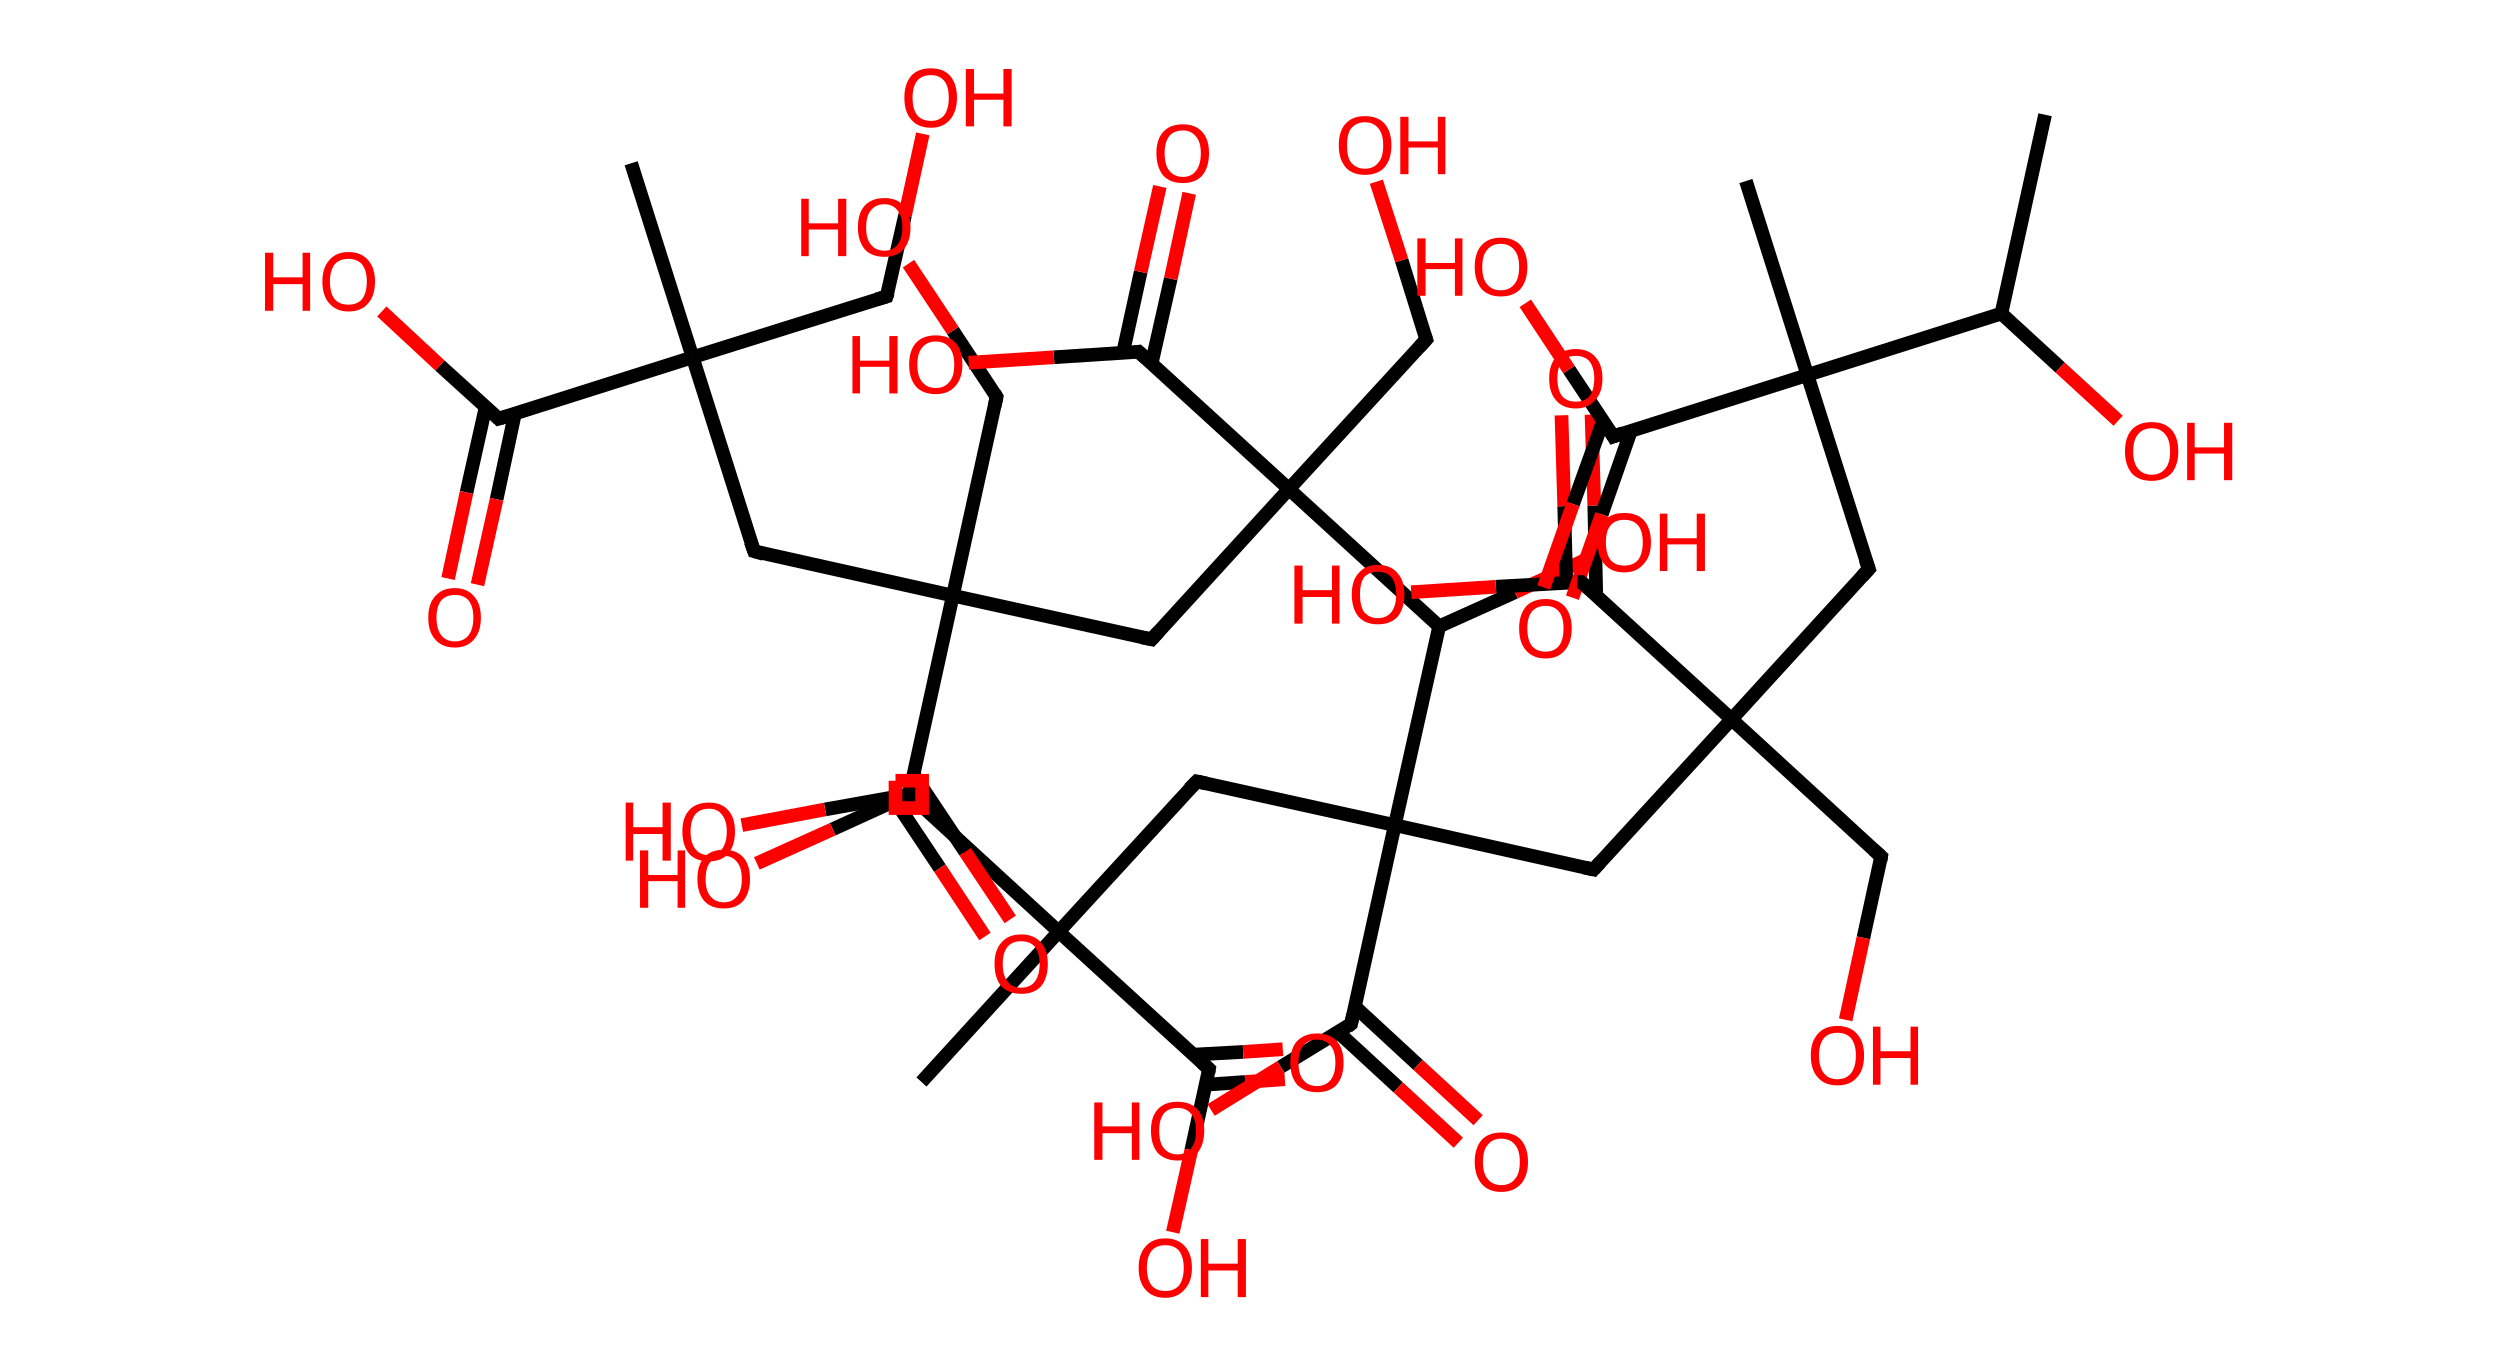 <?xml version='1.0' encoding='ASCII' standalone='yes'?>
<svg xmlns="http://www.w3.org/2000/svg" xmlns:rdkit="http://www.rdkit.org/xml" xmlns:xlink="http://www.w3.org/1999/xlink" version="1.1" baseProfile="full" xml:space="preserve" width="366px" height="200px" viewBox="0 0 366 200">
<!-- END OF HEADER -->
<rect style="opacity:1.0;fill:#FFFFFF;stroke:none" width="366.0" height="200.0" x="0.0" y="0.0"> </rect>
<path class="bond-0 atom-0 atom-1" d="M 299.4,16.8 L 293.0,45.9" style="fill:none;fill-rule:evenodd;stroke:#000000;stroke-width:2.0px;stroke-linecap:butt;stroke-linejoin:miter;stroke-opacity:1"/>
<path class="bond-1 atom-1 atom-2" d="M 293.0,45.9 L 301.6,53.8" style="fill:none;fill-rule:evenodd;stroke:#000000;stroke-width:2.0px;stroke-linecap:butt;stroke-linejoin:miter;stroke-opacity:1"/>
<path class="bond-1 atom-1 atom-2" d="M 301.6,53.8 L 310.1,61.6" style="fill:none;fill-rule:evenodd;stroke:#FF0000;stroke-width:2.0px;stroke-linecap:butt;stroke-linejoin:miter;stroke-opacity:1"/>
<path class="bond-2 atom-1 atom-3" d="M 293.0,45.9 L 264.6,54.9" style="fill:none;fill-rule:evenodd;stroke:#000000;stroke-width:2.0px;stroke-linecap:butt;stroke-linejoin:miter;stroke-opacity:1"/>
<path class="bond-3 atom-3 atom-4" d="M 264.6,54.9 L 255.6,26.5" style="fill:none;fill-rule:evenodd;stroke:#000000;stroke-width:2.0px;stroke-linecap:butt;stroke-linejoin:miter;stroke-opacity:1"/>
<path class="bond-4 atom-3 atom-5" d="M 264.6,54.9 L 273.6,83.3" style="fill:none;fill-rule:evenodd;stroke:#000000;stroke-width:2.0px;stroke-linecap:butt;stroke-linejoin:miter;stroke-opacity:1"/>
<path class="bond-5 atom-5 atom-6" d="M 273.6,83.3 L 253.5,105.3" style="fill:none;fill-rule:evenodd;stroke:#000000;stroke-width:2.0px;stroke-linecap:butt;stroke-linejoin:miter;stroke-opacity:1"/>
<path class="bond-6 atom-6 atom-7" d="M 253.5,105.3 L 275.4,125.4" style="fill:none;fill-rule:evenodd;stroke:#000000;stroke-width:2.0px;stroke-linecap:butt;stroke-linejoin:miter;stroke-opacity:1"/>
<path class="bond-7 atom-7 atom-8" d="M 275.4,125.4 L 272.8,137.3" style="fill:none;fill-rule:evenodd;stroke:#000000;stroke-width:2.0px;stroke-linecap:butt;stroke-linejoin:miter;stroke-opacity:1"/>
<path class="bond-7 atom-7 atom-8" d="M 272.8,137.3 L 270.2,149.3" style="fill:none;fill-rule:evenodd;stroke:#FF0000;stroke-width:2.0px;stroke-linecap:butt;stroke-linejoin:miter;stroke-opacity:1"/>
<path class="bond-8 atom-6 atom-9" d="M 253.5,105.3 L 233.3,127.3" style="fill:none;fill-rule:evenodd;stroke:#000000;stroke-width:2.0px;stroke-linecap:butt;stroke-linejoin:miter;stroke-opacity:1"/>
<path class="bond-9 atom-9 atom-10" d="M 233.3,127.3 L 204.2,120.8" style="fill:none;fill-rule:evenodd;stroke:#000000;stroke-width:2.0px;stroke-linecap:butt;stroke-linejoin:miter;stroke-opacity:1"/>
<path class="bond-10 atom-10 atom-11" d="M 204.2,120.8 L 175.2,114.4" style="fill:none;fill-rule:evenodd;stroke:#000000;stroke-width:2.0px;stroke-linecap:butt;stroke-linejoin:miter;stroke-opacity:1"/>
<path class="bond-11 atom-11 atom-12" d="M 175.2,114.4 L 155.0,136.4" style="fill:none;fill-rule:evenodd;stroke:#000000;stroke-width:2.0px;stroke-linecap:butt;stroke-linejoin:miter;stroke-opacity:1"/>
<path class="bond-12 atom-12 atom-13" d="M 155.0,136.4 L 134.9,158.4" style="fill:none;fill-rule:evenodd;stroke:#000000;stroke-width:2.0px;stroke-linecap:butt;stroke-linejoin:miter;stroke-opacity:1"/>
<path class="bond-13 atom-12 atom-14" d="M 155.0,136.4 L 133.1,116.3" style="fill:none;fill-rule:evenodd;stroke:#000000;stroke-width:2.0px;stroke-linecap:butt;stroke-linejoin:miter;stroke-opacity:1"/>
<path class="bond-14 atom-14 atom-15" d="M 133.1,116.3 L 120.8,118.5" style="fill:none;fill-rule:evenodd;stroke:#000000;stroke-width:2.0px;stroke-linecap:butt;stroke-linejoin:miter;stroke-opacity:1"/>
<path class="bond-14 atom-14 atom-15" d="M 120.8,118.5 L 108.6,120.8" style="fill:none;fill-rule:evenodd;stroke:#FF0000;stroke-width:2.0px;stroke-linecap:butt;stroke-linejoin:miter;stroke-opacity:1"/>
<path class="bond-15 atom-12 atom-16" d="M 155.0,136.4 L 177.0,156.5" style="fill:none;fill-rule:evenodd;stroke:#000000;stroke-width:2.0px;stroke-linecap:butt;stroke-linejoin:miter;stroke-opacity:1"/>
<path class="bond-16 atom-16 atom-17" d="M 176.5,158.8 L 182.3,158.4" style="fill:none;fill-rule:evenodd;stroke:#000000;stroke-width:2.0px;stroke-linecap:butt;stroke-linejoin:miter;stroke-opacity:1"/>
<path class="bond-16 atom-16 atom-17" d="M 182.3,158.4 L 188.1,158.0" style="fill:none;fill-rule:evenodd;stroke:#FF0000;stroke-width:2.0px;stroke-linecap:butt;stroke-linejoin:miter;stroke-opacity:1"/>
<path class="bond-16 atom-16 atom-17" d="M 174.7,154.4 L 182.0,154.0" style="fill:none;fill-rule:evenodd;stroke:#000000;stroke-width:2.0px;stroke-linecap:butt;stroke-linejoin:miter;stroke-opacity:1"/>
<path class="bond-16 atom-16 atom-17" d="M 182.0,154.0 L 187.8,153.6" style="fill:none;fill-rule:evenodd;stroke:#FF0000;stroke-width:2.0px;stroke-linecap:butt;stroke-linejoin:miter;stroke-opacity:1"/>
<path class="bond-17 atom-16 atom-18" d="M 177.0,156.5 L 174.4,168.4" style="fill:none;fill-rule:evenodd;stroke:#000000;stroke-width:2.0px;stroke-linecap:butt;stroke-linejoin:miter;stroke-opacity:1"/>
<path class="bond-17 atom-16 atom-18" d="M 174.4,168.4 L 171.7,180.4" style="fill:none;fill-rule:evenodd;stroke:#FF0000;stroke-width:2.0px;stroke-linecap:butt;stroke-linejoin:miter;stroke-opacity:1"/>
<path class="bond-18 atom-10 atom-19" d="M 204.2,120.8 L 197.8,149.9" style="fill:none;fill-rule:evenodd;stroke:#000000;stroke-width:2.0px;stroke-linecap:butt;stroke-linejoin:miter;stroke-opacity:1"/>
<path class="bond-19 atom-19 atom-20" d="M 195.9,151.1 L 204.7,159.2" style="fill:none;fill-rule:evenodd;stroke:#000000;stroke-width:2.0px;stroke-linecap:butt;stroke-linejoin:miter;stroke-opacity:1"/>
<path class="bond-19 atom-19 atom-20" d="M 204.7,159.2 L 213.5,167.3" style="fill:none;fill-rule:evenodd;stroke:#FF0000;stroke-width:2.0px;stroke-linecap:butt;stroke-linejoin:miter;stroke-opacity:1"/>
<path class="bond-19 atom-19 atom-20" d="M 198.4,147.4 L 207.6,155.9" style="fill:none;fill-rule:evenodd;stroke:#000000;stroke-width:2.0px;stroke-linecap:butt;stroke-linejoin:miter;stroke-opacity:1"/>
<path class="bond-19 atom-19 atom-20" d="M 207.6,155.9 L 216.4,164.0" style="fill:none;fill-rule:evenodd;stroke:#FF0000;stroke-width:2.0px;stroke-linecap:butt;stroke-linejoin:miter;stroke-opacity:1"/>
<path class="bond-20 atom-19 atom-21" d="M 197.8,149.9 L 187.5,156.2" style="fill:none;fill-rule:evenodd;stroke:#000000;stroke-width:2.0px;stroke-linecap:butt;stroke-linejoin:miter;stroke-opacity:1"/>
<path class="bond-20 atom-19 atom-21" d="M 187.5,156.2 L 177.3,162.5" style="fill:none;fill-rule:evenodd;stroke:#FF0000;stroke-width:2.0px;stroke-linecap:butt;stroke-linejoin:miter;stroke-opacity:1"/>
<path class="bond-21 atom-10 atom-22" d="M 204.2,120.8 L 210.7,91.7" style="fill:none;fill-rule:evenodd;stroke:#000000;stroke-width:2.0px;stroke-linecap:butt;stroke-linejoin:miter;stroke-opacity:1"/>
<path class="bond-22 atom-22 atom-23" d="M 210.7,91.7 L 221.8,86.7" style="fill:none;fill-rule:evenodd;stroke:#000000;stroke-width:2.0px;stroke-linecap:butt;stroke-linejoin:miter;stroke-opacity:1"/>
<path class="bond-22 atom-22 atom-23" d="M 221.8,86.7 L 232.9,81.6" style="fill:none;fill-rule:evenodd;stroke:#FF0000;stroke-width:2.0px;stroke-linecap:butt;stroke-linejoin:miter;stroke-opacity:1"/>
<path class="bond-23 atom-22 atom-24" d="M 210.7,91.7 L 188.7,71.6" style="fill:none;fill-rule:evenodd;stroke:#000000;stroke-width:2.0px;stroke-linecap:butt;stroke-linejoin:miter;stroke-opacity:1"/>
<path class="bond-24 atom-24 atom-25" d="M 188.7,71.6 L 208.8,49.7" style="fill:none;fill-rule:evenodd;stroke:#000000;stroke-width:2.0px;stroke-linecap:butt;stroke-linejoin:miter;stroke-opacity:1"/>
<path class="bond-25 atom-25 atom-26" d="M 208.8,49.7 L 205.2,38.1" style="fill:none;fill-rule:evenodd;stroke:#000000;stroke-width:2.0px;stroke-linecap:butt;stroke-linejoin:miter;stroke-opacity:1"/>
<path class="bond-25 atom-25 atom-26" d="M 205.2,38.1 L 201.5,26.6" style="fill:none;fill-rule:evenodd;stroke:#FF0000;stroke-width:2.0px;stroke-linecap:butt;stroke-linejoin:miter;stroke-opacity:1"/>
<path class="bond-26 atom-24 atom-27" d="M 188.7,71.6 L 168.6,93.6" style="fill:none;fill-rule:evenodd;stroke:#000000;stroke-width:2.0px;stroke-linecap:butt;stroke-linejoin:miter;stroke-opacity:1"/>
<path class="bond-27 atom-27 atom-28" d="M 168.6,93.6 L 139.5,87.2" style="fill:none;fill-rule:evenodd;stroke:#000000;stroke-width:2.0px;stroke-linecap:butt;stroke-linejoin:miter;stroke-opacity:1"/>
<path class="bond-28 atom-28 atom-29" d="M 139.5,87.2 L 145.9,58.1" style="fill:none;fill-rule:evenodd;stroke:#000000;stroke-width:2.0px;stroke-linecap:butt;stroke-linejoin:miter;stroke-opacity:1"/>
<path class="bond-29 atom-29 atom-30" d="M 145.9,58.1 L 139.5,48.4" style="fill:none;fill-rule:evenodd;stroke:#000000;stroke-width:2.0px;stroke-linecap:butt;stroke-linejoin:miter;stroke-opacity:1"/>
<path class="bond-29 atom-29 atom-30" d="M 139.5,48.4 L 133.0,38.6" style="fill:none;fill-rule:evenodd;stroke:#FF0000;stroke-width:2.0px;stroke-linecap:butt;stroke-linejoin:miter;stroke-opacity:1"/>
<path class="bond-30 atom-28 atom-31" d="M 139.5,87.2 L 110.4,80.7" style="fill:none;fill-rule:evenodd;stroke:#000000;stroke-width:2.0px;stroke-linecap:butt;stroke-linejoin:miter;stroke-opacity:1"/>
<path class="bond-31 atom-31 atom-32" d="M 110.4,80.7 L 101.4,52.3" style="fill:none;fill-rule:evenodd;stroke:#000000;stroke-width:2.0px;stroke-linecap:butt;stroke-linejoin:miter;stroke-opacity:1"/>
<path class="bond-32 atom-32 atom-33" d="M 101.4,52.3 L 92.4,23.9" style="fill:none;fill-rule:evenodd;stroke:#000000;stroke-width:2.0px;stroke-linecap:butt;stroke-linejoin:miter;stroke-opacity:1"/>
<path class="bond-33 atom-32 atom-34" d="M 101.4,52.3 L 129.8,43.4" style="fill:none;fill-rule:evenodd;stroke:#000000;stroke-width:2.0px;stroke-linecap:butt;stroke-linejoin:miter;stroke-opacity:1"/>
<path class="bond-34 atom-34 atom-35" d="M 129.8,43.4 L 132.5,31.5" style="fill:none;fill-rule:evenodd;stroke:#000000;stroke-width:2.0px;stroke-linecap:butt;stroke-linejoin:miter;stroke-opacity:1"/>
<path class="bond-34 atom-34 atom-35" d="M 132.5,31.5 L 135.1,19.6" style="fill:none;fill-rule:evenodd;stroke:#FF0000;stroke-width:2.0px;stroke-linecap:butt;stroke-linejoin:miter;stroke-opacity:1"/>
<path class="bond-35 atom-32 atom-36" d="M 101.4,52.3 L 73.0,61.3" style="fill:none;fill-rule:evenodd;stroke:#000000;stroke-width:2.0px;stroke-linecap:butt;stroke-linejoin:miter;stroke-opacity:1"/>
<path class="bond-36 atom-36 atom-37" d="M 71.1,59.6 L 68.3,72.1" style="fill:none;fill-rule:evenodd;stroke:#000000;stroke-width:2.0px;stroke-linecap:butt;stroke-linejoin:miter;stroke-opacity:1"/>
<path class="bond-36 atom-36 atom-37" d="M 68.3,72.1 L 65.6,84.7" style="fill:none;fill-rule:evenodd;stroke:#FF0000;stroke-width:2.0px;stroke-linecap:butt;stroke-linejoin:miter;stroke-opacity:1"/>
<path class="bond-36 atom-36 atom-37" d="M 75.4,60.5 L 72.7,73.1" style="fill:none;fill-rule:evenodd;stroke:#000000;stroke-width:2.0px;stroke-linecap:butt;stroke-linejoin:miter;stroke-opacity:1"/>
<path class="bond-36 atom-36 atom-37" d="M 72.7,73.1 L 69.9,85.6" style="fill:none;fill-rule:evenodd;stroke:#FF0000;stroke-width:2.0px;stroke-linecap:butt;stroke-linejoin:miter;stroke-opacity:1"/>
<path class="bond-37 atom-36 atom-38" d="M 73.0,61.3 L 64.4,53.5" style="fill:none;fill-rule:evenodd;stroke:#000000;stroke-width:2.0px;stroke-linecap:butt;stroke-linejoin:miter;stroke-opacity:1"/>
<path class="bond-37 atom-36 atom-38" d="M 64.4,53.5 L 55.9,45.6" style="fill:none;fill-rule:evenodd;stroke:#FF0000;stroke-width:2.0px;stroke-linecap:butt;stroke-linejoin:miter;stroke-opacity:1"/>
<path class="bond-38 atom-28 atom-39" d="M 139.5,87.2 L 133.1,116.3" style="fill:none;fill-rule:evenodd;stroke:#000000;stroke-width:2.0px;stroke-linecap:butt;stroke-linejoin:miter;stroke-opacity:1"/>
<path class="bond-39 atom-39 atom-40" d="M 131.0,117.2 L 137.6,127.1" style="fill:none;fill-rule:evenodd;stroke:#000000;stroke-width:2.0px;stroke-linecap:butt;stroke-linejoin:miter;stroke-opacity:1"/>
<path class="bond-39 atom-39 atom-40" d="M 137.6,127.1 L 144.2,137.1" style="fill:none;fill-rule:evenodd;stroke:#FF0000;stroke-width:2.0px;stroke-linecap:butt;stroke-linejoin:miter;stroke-opacity:1"/>
<path class="bond-39 atom-39 atom-40" d="M 133.7,113.3 L 141.3,124.7" style="fill:none;fill-rule:evenodd;stroke:#000000;stroke-width:2.0px;stroke-linecap:butt;stroke-linejoin:miter;stroke-opacity:1"/>
<path class="bond-39 atom-39 atom-40" d="M 141.3,124.7 L 147.9,134.6" style="fill:none;fill-rule:evenodd;stroke:#FF0000;stroke-width:2.0px;stroke-linecap:butt;stroke-linejoin:miter;stroke-opacity:1"/>
<path class="bond-40 atom-39 atom-41" d="M 133.1,116.3 L 121.9,121.4" style="fill:none;fill-rule:evenodd;stroke:#000000;stroke-width:2.0px;stroke-linecap:butt;stroke-linejoin:miter;stroke-opacity:1"/>
<path class="bond-40 atom-39 atom-41" d="M 121.9,121.4 L 110.8,126.4" style="fill:none;fill-rule:evenodd;stroke:#FF0000;stroke-width:2.0px;stroke-linecap:butt;stroke-linejoin:miter;stroke-opacity:1"/>
<path class="bond-41 atom-24 atom-42" d="M 188.7,71.6 L 166.7,51.5" style="fill:none;fill-rule:evenodd;stroke:#000000;stroke-width:2.0px;stroke-linecap:butt;stroke-linejoin:miter;stroke-opacity:1"/>
<path class="bond-42 atom-42 atom-43" d="M 168.6,53.2 L 171.4,40.8" style="fill:none;fill-rule:evenodd;stroke:#000000;stroke-width:2.0px;stroke-linecap:butt;stroke-linejoin:miter;stroke-opacity:1"/>
<path class="bond-42 atom-42 atom-43" d="M 171.4,40.8 L 174.1,28.3" style="fill:none;fill-rule:evenodd;stroke:#FF0000;stroke-width:2.0px;stroke-linecap:butt;stroke-linejoin:miter;stroke-opacity:1"/>
<path class="bond-42 atom-42 atom-43" d="M 164.4,51.7 L 167.0,39.8" style="fill:none;fill-rule:evenodd;stroke:#000000;stroke-width:2.0px;stroke-linecap:butt;stroke-linejoin:miter;stroke-opacity:1"/>
<path class="bond-42 atom-42 atom-43" d="M 167.0,39.8 L 169.8,27.3" style="fill:none;fill-rule:evenodd;stroke:#FF0000;stroke-width:2.0px;stroke-linecap:butt;stroke-linejoin:miter;stroke-opacity:1"/>
<path class="bond-43 atom-42 atom-44" d="M 166.7,51.5 L 154.3,52.3" style="fill:none;fill-rule:evenodd;stroke:#000000;stroke-width:2.0px;stroke-linecap:butt;stroke-linejoin:miter;stroke-opacity:1"/>
<path class="bond-43 atom-42 atom-44" d="M 154.3,52.3 L 141.8,53.1" style="fill:none;fill-rule:evenodd;stroke:#FF0000;stroke-width:2.0px;stroke-linecap:butt;stroke-linejoin:miter;stroke-opacity:1"/>
<path class="bond-44 atom-6 atom-45" d="M 253.5,105.3 L 231.5,85.2" style="fill:none;fill-rule:evenodd;stroke:#000000;stroke-width:2.0px;stroke-linecap:butt;stroke-linejoin:miter;stroke-opacity:1"/>
<path class="bond-45 atom-45 atom-46" d="M 233.7,87.3 L 233.4,74.0" style="fill:none;fill-rule:evenodd;stroke:#000000;stroke-width:2.0px;stroke-linecap:butt;stroke-linejoin:miter;stroke-opacity:1"/>
<path class="bond-45 atom-45 atom-46" d="M 233.4,74.0 L 233.0,60.7" style="fill:none;fill-rule:evenodd;stroke:#FF0000;stroke-width:2.0px;stroke-linecap:butt;stroke-linejoin:miter;stroke-opacity:1"/>
<path class="bond-45 atom-45 atom-46" d="M 229.3,85.3 L 229.0,74.1" style="fill:none;fill-rule:evenodd;stroke:#000000;stroke-width:2.0px;stroke-linecap:butt;stroke-linejoin:miter;stroke-opacity:1"/>
<path class="bond-45 atom-45 atom-46" d="M 229.0,74.1 L 228.6,60.8" style="fill:none;fill-rule:evenodd;stroke:#FF0000;stroke-width:2.0px;stroke-linecap:butt;stroke-linejoin:miter;stroke-opacity:1"/>
<path class="bond-46 atom-45 atom-47" d="M 231.5,85.2 L 219.0,85.9" style="fill:none;fill-rule:evenodd;stroke:#000000;stroke-width:2.0px;stroke-linecap:butt;stroke-linejoin:miter;stroke-opacity:1"/>
<path class="bond-46 atom-45 atom-47" d="M 219.0,85.9 L 206.6,86.7" style="fill:none;fill-rule:evenodd;stroke:#FF0000;stroke-width:2.0px;stroke-linecap:butt;stroke-linejoin:miter;stroke-opacity:1"/>
<path class="bond-47 atom-3 atom-48" d="M 264.6,54.9 L 236.2,63.9" style="fill:none;fill-rule:evenodd;stroke:#000000;stroke-width:2.0px;stroke-linecap:butt;stroke-linejoin:miter;stroke-opacity:1"/>
<path class="bond-48 atom-48 atom-49" d="M 234.7,61.6 L 230.3,73.8" style="fill:none;fill-rule:evenodd;stroke:#000000;stroke-width:2.0px;stroke-linecap:butt;stroke-linejoin:miter;stroke-opacity:1"/>
<path class="bond-48 atom-48 atom-49" d="M 230.3,73.8 L 226.0,86.0" style="fill:none;fill-rule:evenodd;stroke:#FF0000;stroke-width:2.0px;stroke-linecap:butt;stroke-linejoin:miter;stroke-opacity:1"/>
<path class="bond-48 atom-48 atom-49" d="M 238.8,63.0 L 234.5,75.3" style="fill:none;fill-rule:evenodd;stroke:#000000;stroke-width:2.0px;stroke-linecap:butt;stroke-linejoin:miter;stroke-opacity:1"/>
<path class="bond-48 atom-48 atom-49" d="M 234.5,75.3 L 230.2,87.5" style="fill:none;fill-rule:evenodd;stroke:#FF0000;stroke-width:2.0px;stroke-linecap:butt;stroke-linejoin:miter;stroke-opacity:1"/>
<path class="bond-49 atom-48 atom-50" d="M 236.2,63.9 L 229.7,54.1" style="fill:none;fill-rule:evenodd;stroke:#000000;stroke-width:2.0px;stroke-linecap:butt;stroke-linejoin:miter;stroke-opacity:1"/>
<path class="bond-49 atom-48 atom-50" d="M 229.7,54.1 L 223.3,44.4" style="fill:none;fill-rule:evenodd;stroke:#FF0000;stroke-width:2.0px;stroke-linecap:butt;stroke-linejoin:miter;stroke-opacity:1"/>
<path d="M 273.1,81.9 L 273.6,83.3 L 272.6,84.4" style="fill:none;stroke:#000000;stroke-width:2.0px;stroke-linecap:butt;stroke-linejoin:miter;stroke-opacity:1;"/>
<path d="M 274.3,124.4 L 275.4,125.4 L 275.3,126.0" style="fill:none;stroke:#000000;stroke-width:2.0px;stroke-linecap:butt;stroke-linejoin:miter;stroke-opacity:1;"/>
<path d="M 234.3,126.2 L 233.3,127.3 L 231.9,127.0" style="fill:none;stroke:#000000;stroke-width:2.0px;stroke-linecap:butt;stroke-linejoin:miter;stroke-opacity:1;"/>
<path d="M 176.6,114.7 L 175.2,114.4 L 174.1,115.5" style="fill:none;stroke:#000000;stroke-width:2.0px;stroke-linecap:butt;stroke-linejoin:miter;stroke-opacity:1;"/>
<path d="M 134.2,117.3 L 133.1,116.3 L 132.4,116.4" style="fill:none;stroke:#000000;stroke-width:2.0px;stroke-linecap:butt;stroke-linejoin:miter;stroke-opacity:1;"/>
<path d="M 175.9,155.5 L 177.0,156.5 L 176.9,157.1" style="fill:none;stroke:#000000;stroke-width:2.0px;stroke-linecap:butt;stroke-linejoin:miter;stroke-opacity:1;"/>
<path d="M 198.1,148.5 L 197.8,149.9 L 197.3,150.3" style="fill:none;stroke:#000000;stroke-width:2.0px;stroke-linecap:butt;stroke-linejoin:miter;stroke-opacity:1;"/>
<path d="M 207.8,50.8 L 208.8,49.7 L 208.6,49.1" style="fill:none;stroke:#000000;stroke-width:2.0px;stroke-linecap:butt;stroke-linejoin:miter;stroke-opacity:1;"/>
<path d="M 169.6,92.5 L 168.6,93.6 L 167.1,93.3" style="fill:none;stroke:#000000;stroke-width:2.0px;stroke-linecap:butt;stroke-linejoin:miter;stroke-opacity:1;"/>
<path d="M 145.6,59.5 L 145.9,58.1 L 145.6,57.6" style="fill:none;stroke:#000000;stroke-width:2.0px;stroke-linecap:butt;stroke-linejoin:miter;stroke-opacity:1;"/>
<path d="M 111.8,81.1 L 110.4,80.7 L 109.9,79.3" style="fill:none;stroke:#000000;stroke-width:2.0px;stroke-linecap:butt;stroke-linejoin:miter;stroke-opacity:1;"/>
<path d="M 128.4,43.8 L 129.8,43.4 L 130.0,42.8" style="fill:none;stroke:#000000;stroke-width:2.0px;stroke-linecap:butt;stroke-linejoin:miter;stroke-opacity:1;"/>
<path d="M 74.4,60.9 L 73.0,61.3 L 72.6,60.9" style="fill:none;stroke:#000000;stroke-width:2.0px;stroke-linecap:butt;stroke-linejoin:miter;stroke-opacity:1;"/>
<path d="M 133.4,114.8 L 133.1,116.3 L 132.5,116.5" style="fill:none;stroke:#000000;stroke-width:2.0px;stroke-linecap:butt;stroke-linejoin:miter;stroke-opacity:1;"/>
<path d="M 167.8,52.5 L 166.7,51.5 L 166.1,51.6" style="fill:none;stroke:#000000;stroke-width:2.0px;stroke-linecap:butt;stroke-linejoin:miter;stroke-opacity:1;"/>
<path d="M 232.6,86.2 L 231.5,85.2 L 230.9,85.2" style="fill:none;stroke:#000000;stroke-width:2.0px;stroke-linecap:butt;stroke-linejoin:miter;stroke-opacity:1;"/>
<path d="M 237.6,63.4 L 236.2,63.9 L 235.9,63.4" style="fill:none;stroke:#000000;stroke-width:2.0px;stroke-linecap:butt;stroke-linejoin:miter;stroke-opacity:1;"/>
<path class="atom-2" d="M 311.1 66.1 Q 311.1 64.0, 312.1 62.9 Q 313.1 61.8, 315.0 61.8 Q 316.9 61.8, 317.9 62.9 Q 318.9 64.0, 318.9 66.1 Q 318.9 68.1, 317.9 69.3 Q 316.8 70.4, 315.0 70.4 Q 313.1 70.4, 312.1 69.3 Q 311.1 68.1, 311.1 66.1 M 315.0 69.5 Q 316.3 69.5, 317.0 68.6 Q 317.7 67.8, 317.7 66.1 Q 317.7 64.4, 317.0 63.6 Q 316.3 62.7, 315.0 62.7 Q 313.7 62.7, 313.0 63.6 Q 312.3 64.4, 312.3 66.1 Q 312.3 67.8, 313.0 68.6 Q 313.7 69.5, 315.0 69.5 " fill="#FF0000"/>
<path class="atom-2" d="M 320.2 61.9 L 321.3 61.9 L 321.3 65.5 L 325.6 65.5 L 325.6 61.9 L 326.8 61.9 L 326.8 70.3 L 325.6 70.3 L 325.6 66.4 L 321.3 66.4 L 321.3 70.3 L 320.2 70.3 L 320.2 61.9 " fill="#FF0000"/>
<path class="atom-8" d="M 265.1 154.5 Q 265.1 152.5, 266.1 151.4 Q 267.1 150.2, 269.0 150.2 Q 270.9 150.2, 271.9 151.4 Q 272.9 152.5, 272.9 154.5 Q 272.9 156.6, 271.9 157.7 Q 270.9 158.9, 269.0 158.9 Q 267.1 158.9, 266.1 157.7 Q 265.1 156.6, 265.1 154.5 M 269.0 158.0 Q 270.3 158.0, 271.0 157.1 Q 271.7 156.2, 271.7 154.5 Q 271.7 152.9, 271.0 152.0 Q 270.3 151.2, 269.0 151.2 Q 267.7 151.2, 267.0 152.0 Q 266.3 152.9, 266.3 154.5 Q 266.3 156.2, 267.0 157.1 Q 267.7 158.0, 269.0 158.0 " fill="#FF0000"/>
<path class="atom-8" d="M 274.2 150.3 L 275.3 150.3 L 275.3 153.9 L 279.7 153.9 L 279.7 150.3 L 280.8 150.3 L 280.8 158.8 L 279.7 158.8 L 279.7 154.9 L 275.3 154.9 L 275.3 158.8 L 274.2 158.8 L 274.2 150.3 " fill="#FF0000"/>
<path class="atom-15" d="M 91.6 117.5 L 92.7 117.5 L 92.7 121.1 L 97.0 121.1 L 97.0 117.5 L 98.2 117.5 L 98.2 126.0 L 97.0 126.0 L 97.0 122.1 L 92.7 122.1 L 92.7 126.0 L 91.6 126.0 L 91.6 117.5 " fill="#FF0000"/>
<path class="atom-15" d="M 99.9 121.7 Q 99.9 119.7, 100.9 118.6 Q 101.9 117.5, 103.8 117.5 Q 105.6 117.5, 106.6 118.6 Q 107.6 119.7, 107.6 121.7 Q 107.6 123.8, 106.6 125.0 Q 105.6 126.1, 103.8 126.1 Q 101.9 126.1, 100.9 125.0 Q 99.9 123.8, 99.9 121.7 M 103.8 125.2 Q 105.1 125.2, 105.7 124.3 Q 106.4 123.4, 106.4 121.7 Q 106.4 120.1, 105.7 119.3 Q 105.1 118.4, 103.8 118.4 Q 102.5 118.4, 101.8 119.2 Q 101.1 120.1, 101.1 121.7 Q 101.1 123.4, 101.8 124.3 Q 102.5 125.2, 103.8 125.2 " fill="#FF0000"/>
<path class="atom-17" d="M 188.9 155.6 Q 188.9 153.5, 189.9 152.4 Q 191.0 151.3, 192.8 151.3 Q 194.7 151.3, 195.7 152.4 Q 196.7 153.5, 196.7 155.6 Q 196.7 157.6, 195.7 158.8 Q 194.7 159.9, 192.8 159.9 Q 191.0 159.9, 189.9 158.8 Q 188.9 157.6, 188.9 155.6 M 192.8 159.0 Q 194.1 159.0, 194.8 158.1 Q 195.5 157.2, 195.5 155.6 Q 195.5 153.9, 194.8 153.1 Q 194.1 152.2, 192.8 152.2 Q 191.5 152.2, 190.8 153.1 Q 190.1 153.9, 190.1 155.6 Q 190.1 157.3, 190.8 158.1 Q 191.5 159.0, 192.8 159.0 " fill="#FF0000"/>
<path class="atom-18" d="M 166.7 185.6 Q 166.7 183.6, 167.7 182.5 Q 168.7 181.3, 170.6 181.3 Q 172.5 181.3, 173.5 182.5 Q 174.5 183.6, 174.5 185.6 Q 174.5 187.7, 173.4 188.8 Q 172.4 190.0, 170.6 190.0 Q 168.7 190.0, 167.7 188.8 Q 166.7 187.7, 166.7 185.6 M 170.6 189.0 Q 171.9 189.0, 172.6 188.2 Q 173.3 187.3, 173.3 185.6 Q 173.3 184.0, 172.6 183.1 Q 171.9 182.3, 170.6 182.3 Q 169.3 182.3, 168.6 183.1 Q 167.9 184.0, 167.9 185.6 Q 167.9 187.3, 168.6 188.2 Q 169.3 189.0, 170.6 189.0 " fill="#FF0000"/>
<path class="atom-18" d="M 175.8 181.4 L 176.9 181.4 L 176.9 185.0 L 181.2 185.0 L 181.2 181.4 L 182.4 181.4 L 182.4 189.9 L 181.2 189.9 L 181.2 186.0 L 176.9 186.0 L 176.9 189.9 L 175.8 189.9 L 175.8 181.4 " fill="#FF0000"/>
<path class="atom-20" d="M 215.9 170.1 Q 215.9 168.1, 216.9 166.9 Q 217.9 165.8, 219.8 165.8 Q 221.7 165.8, 222.7 166.9 Q 223.7 168.1, 223.7 170.1 Q 223.7 172.1, 222.7 173.3 Q 221.6 174.5, 219.8 174.5 Q 217.9 174.5, 216.9 173.3 Q 215.9 172.1, 215.9 170.1 M 219.8 173.5 Q 221.1 173.5, 221.8 172.6 Q 222.5 171.8, 222.5 170.1 Q 222.5 168.4, 221.8 167.6 Q 221.1 166.7, 219.8 166.7 Q 218.5 166.7, 217.8 167.6 Q 217.1 168.4, 217.1 170.1 Q 217.1 171.8, 217.8 172.6 Q 218.5 173.5, 219.8 173.5 " fill="#FF0000"/>
<path class="atom-21" d="M 160.2 161.4 L 161.4 161.4 L 161.4 164.9 L 165.7 164.9 L 165.7 161.4 L 166.8 161.4 L 166.8 169.8 L 165.7 169.8 L 165.7 165.9 L 161.4 165.9 L 161.4 169.8 L 160.2 169.8 L 160.2 161.4 " fill="#FF0000"/>
<path class="atom-21" d="M 168.5 165.5 Q 168.5 163.5, 169.5 162.4 Q 170.5 161.3, 172.4 161.3 Q 174.3 161.3, 175.3 162.4 Q 176.3 163.5, 176.3 165.5 Q 176.3 167.6, 175.3 168.8 Q 174.3 169.9, 172.4 169.9 Q 170.6 169.9, 169.5 168.8 Q 168.5 167.6, 168.5 165.5 M 172.4 169.0 Q 173.7 169.0, 174.4 168.1 Q 175.1 167.2, 175.1 165.5 Q 175.1 163.9, 174.4 163.1 Q 173.7 162.2, 172.4 162.2 Q 171.1 162.2, 170.4 163.0 Q 169.7 163.9, 169.7 165.5 Q 169.7 167.3, 170.4 168.1 Q 171.1 169.0, 172.4 169.0 " fill="#FF0000"/>
<path class="atom-23" d="M 233.9 79.4 Q 233.9 77.4, 234.9 76.2 Q 235.9 75.1, 237.8 75.1 Q 239.7 75.1, 240.7 76.2 Q 241.7 77.4, 241.7 79.4 Q 241.7 81.5, 240.6 82.6 Q 239.6 83.8, 237.8 83.8 Q 235.9 83.8, 234.9 82.6 Q 233.9 81.5, 233.9 79.4 M 237.8 82.8 Q 239.1 82.8, 239.8 82.0 Q 240.5 81.1, 240.5 79.4 Q 240.5 77.7, 239.8 76.9 Q 239.1 76.1, 237.8 76.1 Q 236.5 76.1, 235.8 76.9 Q 235.1 77.7, 235.1 79.4 Q 235.1 81.1, 235.8 82.0 Q 236.5 82.8, 237.8 82.8 " fill="#FF0000"/>
<path class="atom-23" d="M 243.0 75.2 L 244.1 75.2 L 244.1 78.8 L 248.4 78.8 L 248.4 75.2 L 249.6 75.2 L 249.6 83.6 L 248.4 83.6 L 248.4 79.7 L 244.1 79.7 L 244.1 83.6 L 243.0 83.6 L 243.0 75.2 " fill="#FF0000"/>
<path class="atom-26" d="M 196.0 21.3 Q 196.0 19.2, 197.0 18.1 Q 198.0 17.0, 199.8 17.0 Q 201.7 17.0, 202.7 18.1 Q 203.7 19.2, 203.7 21.3 Q 203.7 23.3, 202.7 24.5 Q 201.7 25.6, 199.8 25.6 Q 198.0 25.6, 197.0 24.5 Q 196.0 23.3, 196.0 21.3 M 199.8 24.7 Q 201.1 24.7, 201.8 23.8 Q 202.5 23.0, 202.5 21.3 Q 202.5 19.6, 201.8 18.8 Q 201.1 17.9, 199.8 17.9 Q 198.6 17.9, 197.8 18.8 Q 197.2 19.6, 197.2 21.3 Q 197.2 23.0, 197.8 23.8 Q 198.6 24.7, 199.8 24.7 " fill="#FF0000"/>
<path class="atom-26" d="M 205.0 17.1 L 206.2 17.1 L 206.2 20.7 L 210.5 20.7 L 210.5 17.1 L 211.6 17.1 L 211.6 25.5 L 210.5 25.5 L 210.5 21.6 L 206.2 21.6 L 206.2 25.5 L 205.0 25.5 L 205.0 17.1 " fill="#FF0000"/>
<path class="atom-30" d="M 117.3 29.1 L 118.4 29.1 L 118.4 32.7 L 122.7 32.7 L 122.7 29.1 L 123.9 29.1 L 123.9 37.5 L 122.7 37.5 L 122.7 33.6 L 118.4 33.6 L 118.4 37.5 L 117.3 37.5 L 117.3 29.1 " fill="#FF0000"/>
<path class="atom-30" d="M 125.6 33.3 Q 125.6 31.2, 126.6 30.1 Q 127.6 29.0, 129.5 29.0 Q 131.3 29.0, 132.3 30.1 Q 133.3 31.2, 133.3 33.3 Q 133.3 35.3, 132.3 36.5 Q 131.3 37.6, 129.5 37.6 Q 127.6 37.6, 126.6 36.5 Q 125.6 35.3, 125.6 33.3 M 129.5 36.7 Q 130.7 36.7, 131.4 35.8 Q 132.1 35.0, 132.1 33.3 Q 132.1 31.6, 131.4 30.8 Q 130.7 29.9, 129.5 29.9 Q 128.2 29.9, 127.5 30.8 Q 126.8 31.6, 126.8 33.3 Q 126.8 35.0, 127.5 35.8 Q 128.2 36.7, 129.5 36.7 " fill="#FF0000"/>
<path class="atom-35" d="M 132.4 14.3 Q 132.4 12.3, 133.4 11.1 Q 134.4 10.0, 136.3 10.0 Q 138.1 10.0, 139.1 11.1 Q 140.1 12.3, 140.1 14.3 Q 140.1 16.3, 139.1 17.5 Q 138.1 18.7, 136.3 18.7 Q 134.4 18.7, 133.4 17.5 Q 132.4 16.4, 132.4 14.3 M 136.3 17.7 Q 137.5 17.7, 138.2 16.9 Q 138.9 16.0, 138.9 14.3 Q 138.9 12.6, 138.2 11.8 Q 137.5 11.0, 136.3 11.0 Q 135.0 11.0, 134.3 11.8 Q 133.6 12.6, 133.6 14.3 Q 133.6 16.0, 134.3 16.9 Q 135.0 17.7, 136.3 17.7 " fill="#FF0000"/>
<path class="atom-35" d="M 141.4 10.1 L 142.6 10.1 L 142.6 13.7 L 146.9 13.7 L 146.9 10.1 L 148.1 10.1 L 148.1 18.5 L 146.9 18.5 L 146.9 14.6 L 142.6 14.6 L 142.6 18.5 L 141.4 18.5 L 141.4 10.1 " fill="#FF0000"/>
<path class="atom-37" d="M 62.7 90.4 Q 62.7 88.4, 63.7 87.3 Q 64.7 86.1, 66.6 86.1 Q 68.4 86.1, 69.4 87.3 Q 70.4 88.4, 70.4 90.4 Q 70.4 92.5, 69.4 93.6 Q 68.4 94.8, 66.6 94.8 Q 64.7 94.8, 63.7 93.6 Q 62.7 92.5, 62.7 90.4 M 66.6 93.9 Q 67.9 93.9, 68.6 93.0 Q 69.3 92.1, 69.3 90.4 Q 69.3 88.8, 68.6 87.9 Q 67.9 87.1, 66.6 87.1 Q 65.3 87.1, 64.6 87.9 Q 63.9 88.8, 63.9 90.4 Q 63.9 92.1, 64.6 93.0 Q 65.3 93.9, 66.6 93.9 " fill="#FF0000"/>
<path class="atom-38" d="M 38.8 37.0 L 40.0 37.0 L 40.0 40.6 L 44.3 40.6 L 44.3 37.0 L 45.4 37.0 L 45.4 45.5 L 44.3 45.5 L 44.3 41.6 L 40.0 41.6 L 40.0 45.5 L 38.8 45.5 L 38.8 37.0 " fill="#FF0000"/>
<path class="atom-38" d="M 47.2 41.2 Q 47.2 39.2, 48.2 38.1 Q 49.2 36.9, 51.0 36.9 Q 52.9 36.9, 53.9 38.1 Q 54.9 39.2, 54.9 41.2 Q 54.9 43.3, 53.9 44.4 Q 52.9 45.6, 51.0 45.6 Q 49.2 45.6, 48.2 44.4 Q 47.2 43.3, 47.2 41.2 M 51.0 44.6 Q 52.3 44.6, 53.0 43.8 Q 53.7 42.9, 53.7 41.2 Q 53.7 39.6, 53.0 38.7 Q 52.3 37.9, 51.0 37.9 Q 49.7 37.9, 49.0 38.7 Q 48.3 39.6, 48.3 41.2 Q 48.3 42.9, 49.0 43.8 Q 49.7 44.6, 51.0 44.6 " fill="#FF0000"/>
<path class="atom-40" d="M 145.6 141.1 Q 145.6 139.1, 146.6 138.0 Q 147.6 136.8, 149.5 136.8 Q 151.4 136.8, 152.4 138.0 Q 153.4 139.1, 153.4 141.1 Q 153.4 143.2, 152.4 144.4 Q 151.4 145.5, 149.5 145.5 Q 147.7 145.5, 146.6 144.4 Q 145.6 143.2, 145.6 141.1 M 149.5 144.6 Q 150.8 144.6, 151.5 143.7 Q 152.2 142.8, 152.2 141.1 Q 152.2 139.5, 151.5 138.6 Q 150.8 137.8, 149.5 137.8 Q 148.2 137.8, 147.5 138.6 Q 146.8 139.5, 146.8 141.1 Q 146.8 142.8, 147.5 143.7 Q 148.2 144.6, 149.5 144.6 " fill="#FF0000"/>
<path class="atom-41" d="M 93.7 124.5 L 94.9 124.5 L 94.9 128.1 L 99.2 128.1 L 99.2 124.5 L 100.3 124.5 L 100.3 132.9 L 99.2 132.9 L 99.2 129.0 L 94.9 129.0 L 94.9 132.9 L 93.7 132.9 L 93.7 124.5 " fill="#FF0000"/>
<path class="atom-41" d="M 102.1 128.7 Q 102.1 126.6, 103.1 125.5 Q 104.1 124.4, 106.0 124.4 Q 107.8 124.4, 108.8 125.5 Q 109.8 126.6, 109.8 128.7 Q 109.8 130.7, 108.8 131.9 Q 107.8 133.0, 106.0 133.0 Q 104.1 133.0, 103.1 131.9 Q 102.1 130.7, 102.1 128.7 M 106.0 132.1 Q 107.2 132.1, 107.9 131.2 Q 108.6 130.4, 108.6 128.7 Q 108.6 127.0, 107.9 126.2 Q 107.2 125.3, 106.0 125.3 Q 104.7 125.3, 104.0 126.2 Q 103.3 127.0, 103.3 128.7 Q 103.3 130.4, 104.0 131.2 Q 104.7 132.1, 106.0 132.1 " fill="#FF0000"/>
<path class="atom-43" d="M 169.3 22.4 Q 169.3 20.4, 170.3 19.3 Q 171.3 18.2, 173.2 18.2 Q 175.0 18.2, 176.0 19.3 Q 177.0 20.4, 177.0 22.4 Q 177.0 24.5, 176.0 25.7 Q 175.0 26.8, 173.2 26.8 Q 171.3 26.8, 170.3 25.7 Q 169.3 24.5, 169.3 22.4 M 173.2 25.9 Q 174.4 25.9, 175.1 25.0 Q 175.8 24.1, 175.8 22.4 Q 175.8 20.8, 175.1 20.0 Q 174.4 19.1, 173.2 19.1 Q 171.9 19.1, 171.2 19.9 Q 170.5 20.8, 170.5 22.4 Q 170.5 24.2, 171.2 25.0 Q 171.9 25.9, 173.2 25.9 " fill="#FF0000"/>
<path class="atom-44" d="M 124.8 49.2 L 125.9 49.2 L 125.9 52.8 L 130.2 52.8 L 130.2 49.2 L 131.4 49.2 L 131.4 57.6 L 130.2 57.6 L 130.2 53.7 L 125.9 53.7 L 125.9 57.6 L 124.8 57.6 L 124.8 49.2 " fill="#FF0000"/>
<path class="atom-44" d="M 133.1 53.4 Q 133.1 51.3, 134.1 50.2 Q 135.1 49.1, 137.0 49.1 Q 138.9 49.1, 139.9 50.2 Q 140.9 51.3, 140.9 53.4 Q 140.9 55.4, 139.8 56.6 Q 138.8 57.7, 137.0 57.7 Q 135.1 57.7, 134.1 56.6 Q 133.1 55.4, 133.1 53.4 M 137.0 56.8 Q 138.3 56.8, 139.0 55.9 Q 139.7 55.1, 139.7 53.4 Q 139.7 51.7, 139.0 50.9 Q 138.3 50.0, 137.0 50.0 Q 135.7 50.0, 135.0 50.9 Q 134.3 51.7, 134.3 53.4 Q 134.3 55.1, 135.0 55.9 Q 135.7 56.8, 137.0 56.8 " fill="#FF0000"/>
<path class="atom-46" d="M 226.8 55.4 Q 226.8 53.4, 227.8 52.3 Q 228.8 51.1, 230.7 51.1 Q 232.6 51.1, 233.6 52.3 Q 234.6 53.4, 234.6 55.4 Q 234.6 57.5, 233.5 58.6 Q 232.5 59.8, 230.7 59.8 Q 228.8 59.8, 227.8 58.6 Q 226.8 57.5, 226.8 55.4 M 230.7 58.8 Q 232.0 58.8, 232.7 58.0 Q 233.4 57.1, 233.4 55.4 Q 233.4 53.8, 232.7 52.9 Q 232.0 52.1, 230.7 52.1 Q 229.4 52.1, 228.7 52.9 Q 228.0 53.7, 228.0 55.4 Q 228.0 57.1, 228.7 58.0 Q 229.4 58.8, 230.7 58.8 " fill="#FF0000"/>
<path class="atom-47" d="M 189.5 82.8 L 190.7 82.8 L 190.7 86.4 L 195.0 86.4 L 195.0 82.8 L 196.1 82.8 L 196.1 91.3 L 195.0 91.3 L 195.0 87.4 L 190.7 87.4 L 190.7 91.3 L 189.5 91.3 L 189.5 82.8 " fill="#FF0000"/>
<path class="atom-47" d="M 197.9 87.0 Q 197.9 85.0, 198.9 83.9 Q 199.9 82.7, 201.7 82.7 Q 203.6 82.7, 204.6 83.9 Q 205.6 85.0, 205.6 87.0 Q 205.6 89.1, 204.6 90.3 Q 203.6 91.4, 201.7 91.4 Q 199.9 91.4, 198.9 90.3 Q 197.9 89.1, 197.9 87.0 M 201.7 90.5 Q 203.0 90.5, 203.7 89.6 Q 204.4 88.7, 204.4 87.0 Q 204.4 85.4, 203.7 84.5 Q 203.0 83.7, 201.7 83.7 Q 200.5 83.7, 199.7 84.5 Q 199.1 85.4, 199.1 87.0 Q 199.1 88.7, 199.7 89.6 Q 200.5 90.5, 201.7 90.5 " fill="#FF0000"/>
<path class="atom-49" d="M 222.4 92.0 Q 222.4 90.0, 223.4 88.8 Q 224.4 87.7, 226.3 87.7 Q 228.1 87.7, 229.1 88.8 Q 230.1 90.0, 230.1 92.0 Q 230.1 94.0, 229.1 95.2 Q 228.1 96.4, 226.3 96.4 Q 224.4 96.4, 223.4 95.2 Q 222.4 94.1, 222.4 92.0 M 226.3 95.4 Q 227.5 95.4, 228.2 94.6 Q 228.9 93.7, 228.9 92.0 Q 228.9 90.3, 228.2 89.5 Q 227.5 88.7, 226.3 88.7 Q 225.0 88.7, 224.3 89.5 Q 223.6 90.3, 223.6 92.0 Q 223.6 93.7, 224.3 94.6 Q 225.0 95.4, 226.3 95.4 " fill="#FF0000"/>
<path class="atom-50" d="M 207.5 34.9 L 208.7 34.9 L 208.7 38.5 L 213.0 38.5 L 213.0 34.9 L 214.1 34.9 L 214.1 43.3 L 213.0 43.3 L 213.0 39.4 L 208.7 39.4 L 208.7 43.3 L 207.5 43.3 L 207.5 34.9 " fill="#FF0000"/>
<path class="atom-50" d="M 215.9 39.1 Q 215.9 37.0, 216.9 35.9 Q 217.9 34.8, 219.7 34.8 Q 221.6 34.8, 222.6 35.9 Q 223.6 37.0, 223.6 39.1 Q 223.6 41.1, 222.6 42.3 Q 221.6 43.4, 219.7 43.4 Q 217.9 43.4, 216.9 42.3 Q 215.9 41.1, 215.9 39.1 M 219.7 42.5 Q 221.0 42.5, 221.7 41.6 Q 222.4 40.8, 222.4 39.1 Q 222.4 37.4, 221.7 36.6 Q 221.0 35.7, 219.7 35.7 Q 218.4 35.7, 217.7 36.6 Q 217.0 37.4, 217.0 39.1 Q 217.0 40.8, 217.7 41.6 Q 218.4 42.5, 219.7 42.5 " fill="#FF0000"/>
<path class="atom-14" d="M 131.1,114.3 L 131.1,118.3 L 135.0,118.3 L 135.0,114.3 L 131.1,114.3" style="fill:none;stroke:#FF0000;stroke-width:2.0px;stroke-linecap:butt;stroke-linejoin:miter;stroke-opacity:1;"/>
</svg>
